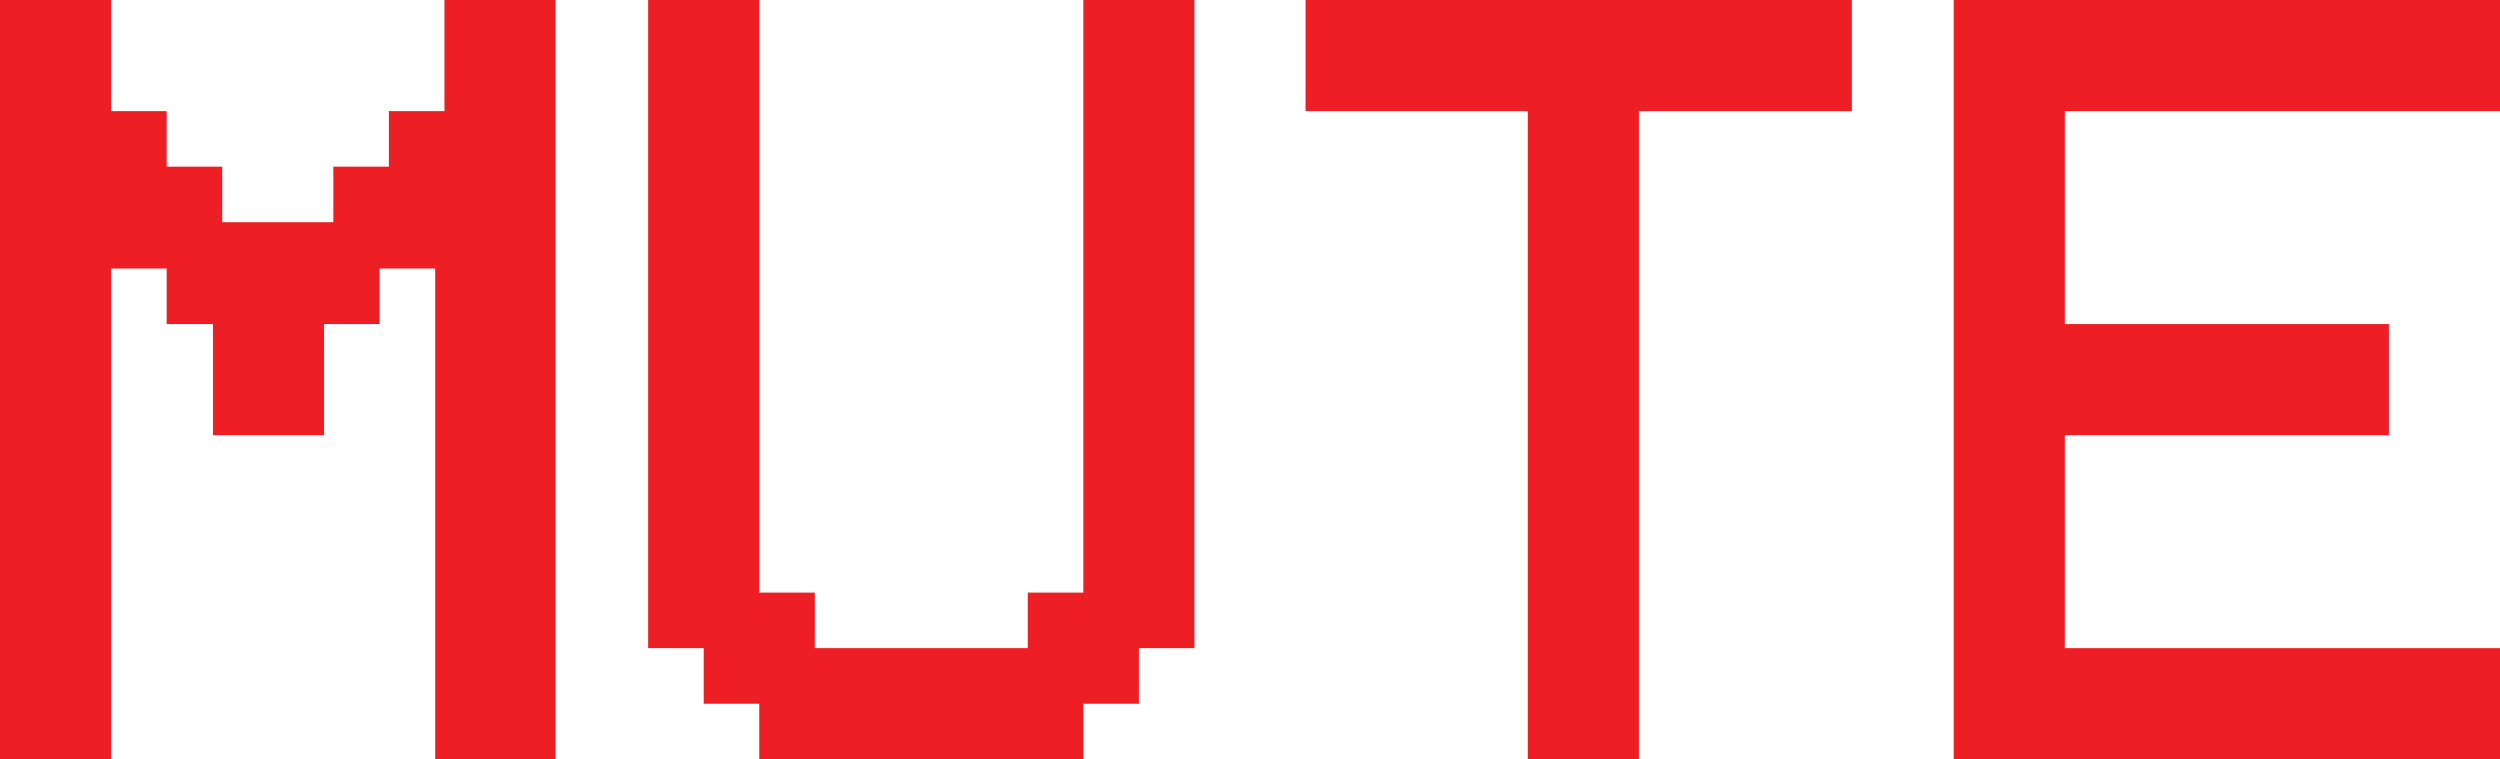 <?xml version="1.0" encoding="utf-8"?>
<!DOCTYPE svg PUBLIC "-//W3C//DTD SVG 1.1//EN" "http://www.w3.org/Graphics/SVG/1.1/DTD/svg11.dtd">
<svg version="1.1" id="Layer_1" xmlns="http://www.w3.org/2000/svg" xmlns:xlink="http://www.w3.org/1999/xlink" x="0px" y="0px"
	 viewBox="0 0 27 8.2" enable-background="new 0 0 27 8.2" xml:space="preserve">
<g>
	<path fill="#ED1F24" d="M1.2,8.2H0V0h1.2v1.2h0.6v0.6h0.6v0.6h1.2V1.8h0.6V1.2h0.6V0h1.2v8.2H4.7V2.9H4.1v0.6H3.5v1.2H2.3V3.5H1.8
		V2.9H1.2V8.2z"/>
	<path fill="#ED1F24" d="M7.6,7H7V0h1.2v6.4h0.6V7h2.3V6.4h0.6V0h1.2v7h-0.6v0.6h-0.6v0.6H8.2V7.6H7.6V7z"/>
	<path fill="#ED1F24" d="M16.4,1.2h-2.3V0h5.9v1.2h-2.3v7h-1.2V1.2z"/>
	<path fill="#ED1F24" d="M27,0v1.2h-4.7v2.3h3.5v1.2h-3.5V7H27v1.2h-5.9V0H27z"/>
</g>
</svg>
